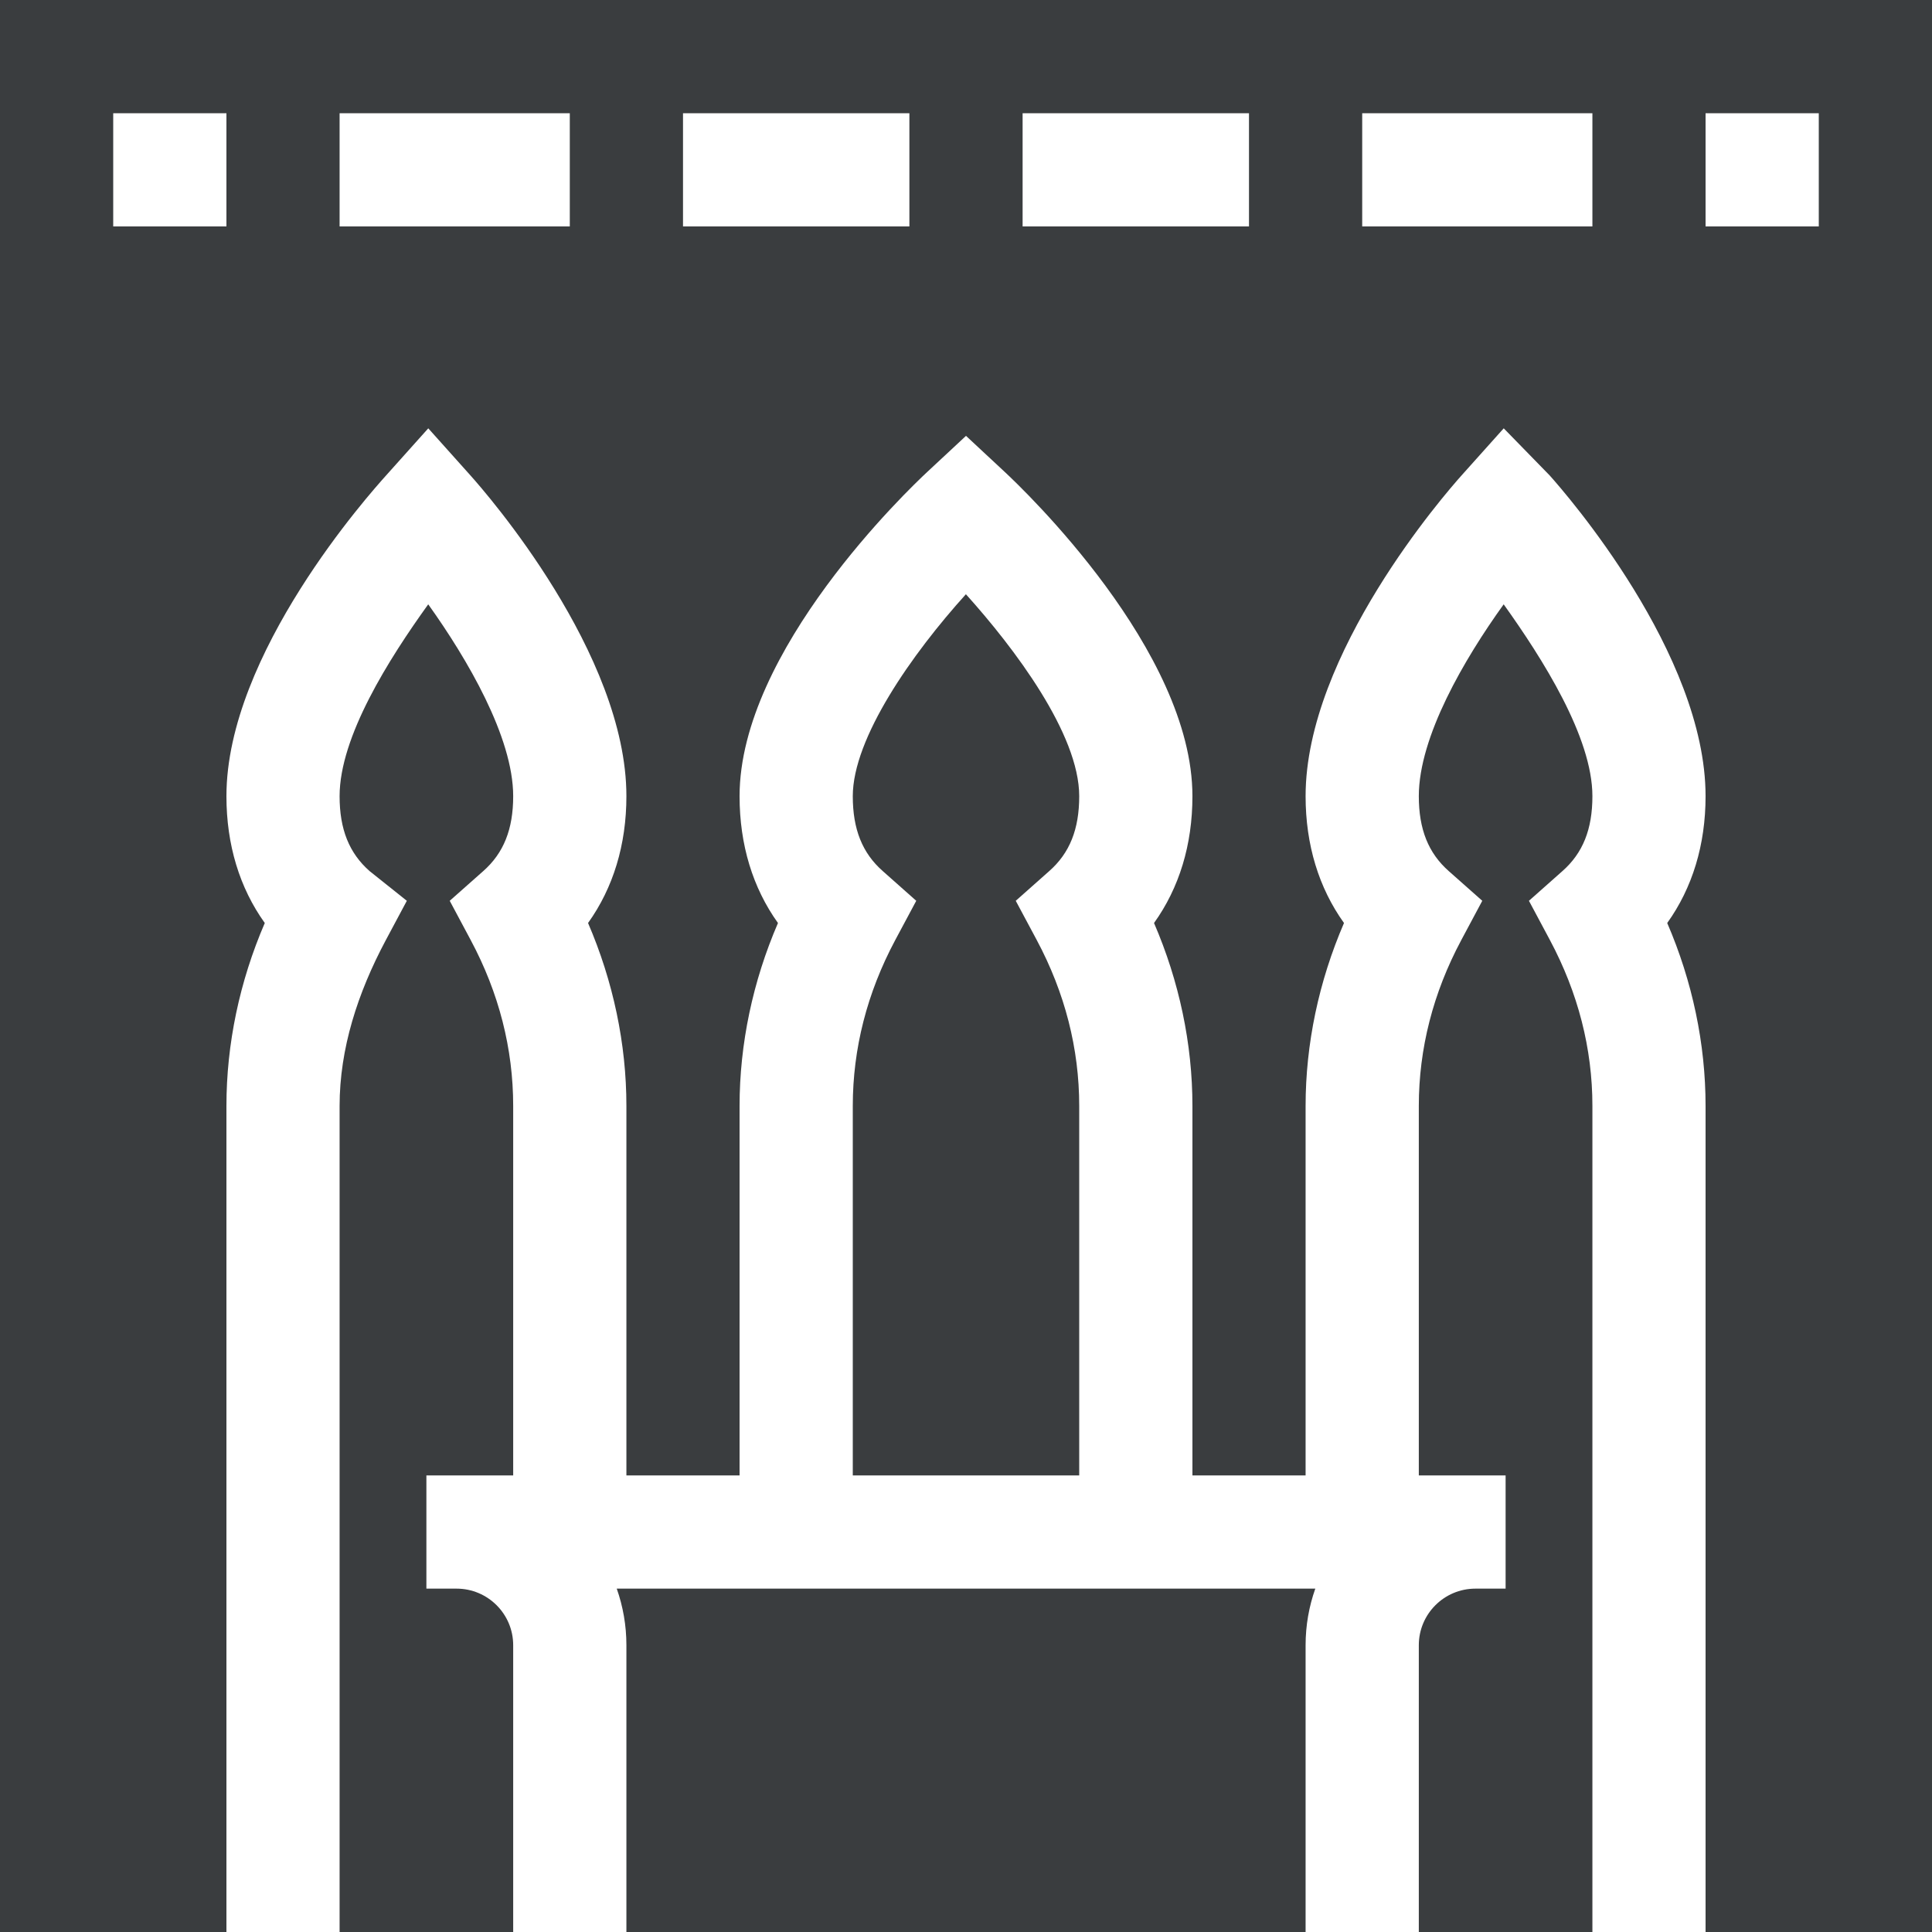 <svg width="40" height="40" viewBox="0 0 40 40" fill="none" xmlns="http://www.w3.org/2000/svg">
<path d="M17.656 22.898V30.547H22.344V22.898C22.344 21.712 22.049 20.557 21.466 19.465L21.03 18.65L21.722 18.036C22.147 17.662 22.344 17.169 22.344 16.484C22.344 15.196 21 13.415 19.998 12.303C18.884 13.535 17.656 15.282 17.656 16.484C17.656 17.169 17.853 17.662 18.278 18.036L18.97 18.65L18.534 19.465C17.951 20.557 17.656 21.712 17.656 22.898V22.898Z" fill="#3A3D3F"/>
<path d="M0 40H4.688V22.898C4.688 21.614 4.96 20.319 5.482 19.11C4.96 18.382 4.688 17.489 4.688 16.484C4.688 13.533 7.663 10.212 7.994 9.843L8.867 8.868L9.74 9.843C10.071 10.212 12.969 13.533 12.969 16.484C12.969 17.489 12.696 18.382 12.175 19.11C12.696 20.319 12.969 21.614 12.969 22.898V30.547H15.312V22.898C15.312 21.614 15.585 20.319 16.107 19.11C15.585 18.382 15.312 17.489 15.312 16.484C15.312 13.472 18.804 10.137 19.202 9.767L20 9.024L20.798 9.767C21.196 10.137 24.688 13.472 24.688 16.484C24.688 17.489 24.415 18.382 23.893 19.11C24.415 20.319 24.688 21.614 24.688 22.898V30.547H27.031V22.898C27.031 21.614 27.304 20.319 27.826 19.11C27.304 18.382 27.031 17.489 27.031 16.484C27.031 13.533 29.929 10.212 30.26 9.843L31.133 8.868L32.084 9.843C32.415 10.212 35.312 13.533 35.312 16.484C35.312 17.489 35.04 18.382 34.518 19.11C35.04 20.319 35.312 21.614 35.312 22.897V40H40V0H0V40ZM35.312 2.344H37.656V4.688H35.312V2.344ZM28.203 2.344H32.969V4.688H28.203V2.344ZM21.172 2.344H25.859V4.688H21.172V2.344ZM14.141 2.344H18.828V4.688H14.141V2.344ZM7.031 2.344H11.797V4.688H7.031V2.344ZM2.344 2.344H4.688V4.688H2.344V2.344Z" fill="#3A3D3F"/>
<path d="M7.031 22.898V40H10.625V34.062C10.625 33.416 10.1 32.891 9.453 32.891H8.828V30.547H10.625V22.898C10.625 21.712 10.33 20.557 9.747 19.466L9.311 18.65L10.004 18.036C10.428 17.662 10.625 17.169 10.625 16.484C10.625 15.262 9.672 13.638 8.866 12.512C8.052 13.643 7.031 15.253 7.031 16.484C7.031 17.169 7.228 17.662 7.653 18.036L8.423 18.65L7.987 19.466C7.405 20.557 7.031 21.712 7.031 22.898V22.898Z" fill="#3A3D3F"/>
<path d="M12.969 34.062V40H27.031V34.062C27.031 33.652 27.102 33.257 27.232 32.891H12.769C12.898 33.257 12.969 33.652 12.969 34.062V34.062Z" fill="#3A3D3F"/>
<path d="M30.547 32.891C29.9 32.891 29.375 33.416 29.375 34.062V40H32.969V22.896C32.969 21.712 32.673 20.557 32.091 19.466L31.655 18.65L32.347 18.036C32.772 17.662 32.969 17.169 32.969 16.484C32.969 15.262 31.937 13.638 31.132 12.512C30.318 13.643 29.375 15.253 29.375 16.484C29.375 17.169 29.572 17.662 29.996 18.036L30.689 18.65L30.253 19.466C29.67 20.557 29.375 21.712 29.375 22.898V30.547H31.172V32.891H30.547Z" fill="#3A3D3F"/>
</svg>
